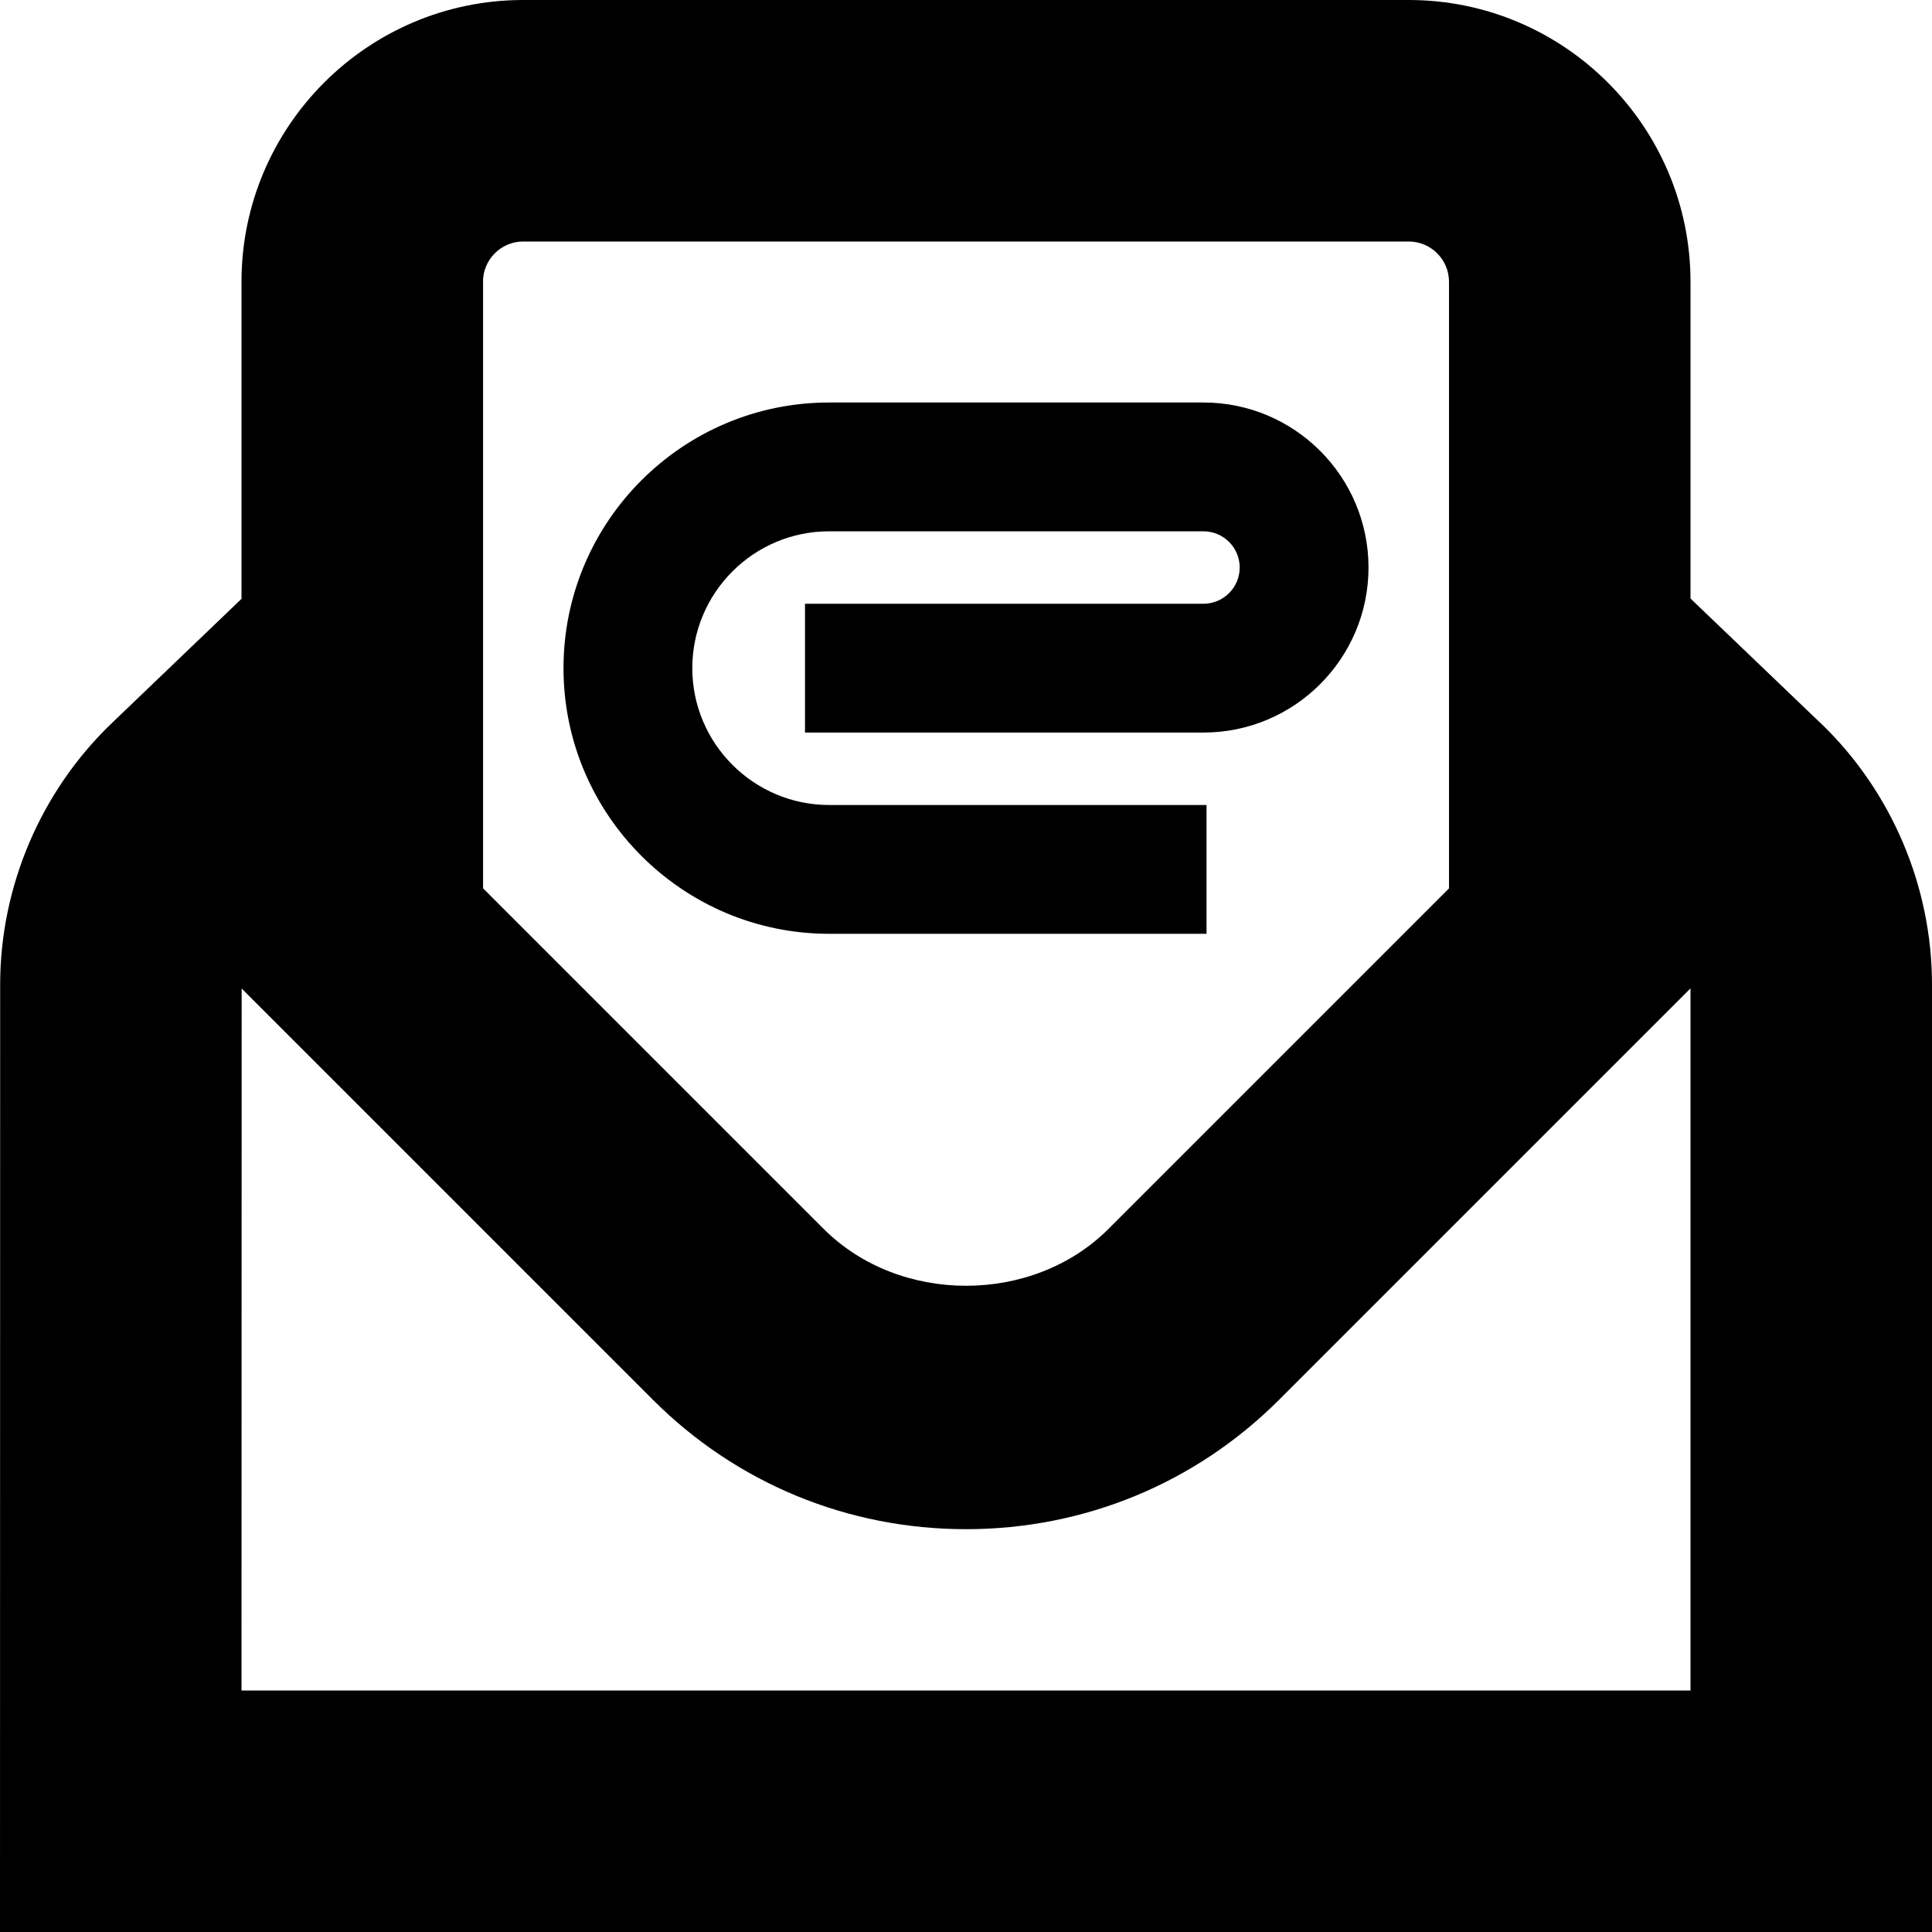 <?xml version="1.0" encoding="UTF-8"?>
<svg xmlns="http://www.w3.org/2000/svg" id="Layer_1" data-name="Layer 1" viewBox="0 0 24 24">
  <path d="m22.615,8.982l-1.615-1.547v-3.935c0-1.93-1.57-3.5-3.5-3.5H6.5c-1.93,0-3.5,1.57-3.5,3.5v3.939l-1.61,1.543C.508,9.826.002,11.011.002,12.231l-.002,11.769h24v-11.769c0-1.222-.505-2.407-1.385-3.25ZM6,3.5c0-.276.225-.5.5-.5h11c.275,0,.5.224.5.5v7.536l-4.231,4.231c-.94.94-2.594.941-3.536,0l-4.232-4.232V3.5Zm15,17.5H3l.002-8.72,5.11,5.11c1.037,1.036,2.418,1.606,3.888,1.606s2.853-.571,3.89-1.608l5.11-5.11v8.722Zm-10.7-9.4c-1.819,0-3.3-1.48-3.3-3.3s1.48-3.3,3.3-3.3h4.65c1.131,0,2.05.919,2.05,2.05s-.919,2.05-2.05,2.05h-4.95v-1.6h4.95c.248,0,.45-.202.45-.45s-.202-.45-.45-.45h-4.65c-.938,0-1.7.763-1.7,1.7s.763,1.7,1.7,1.7h4.688v1.6h-4.688Z"/>
</svg>
